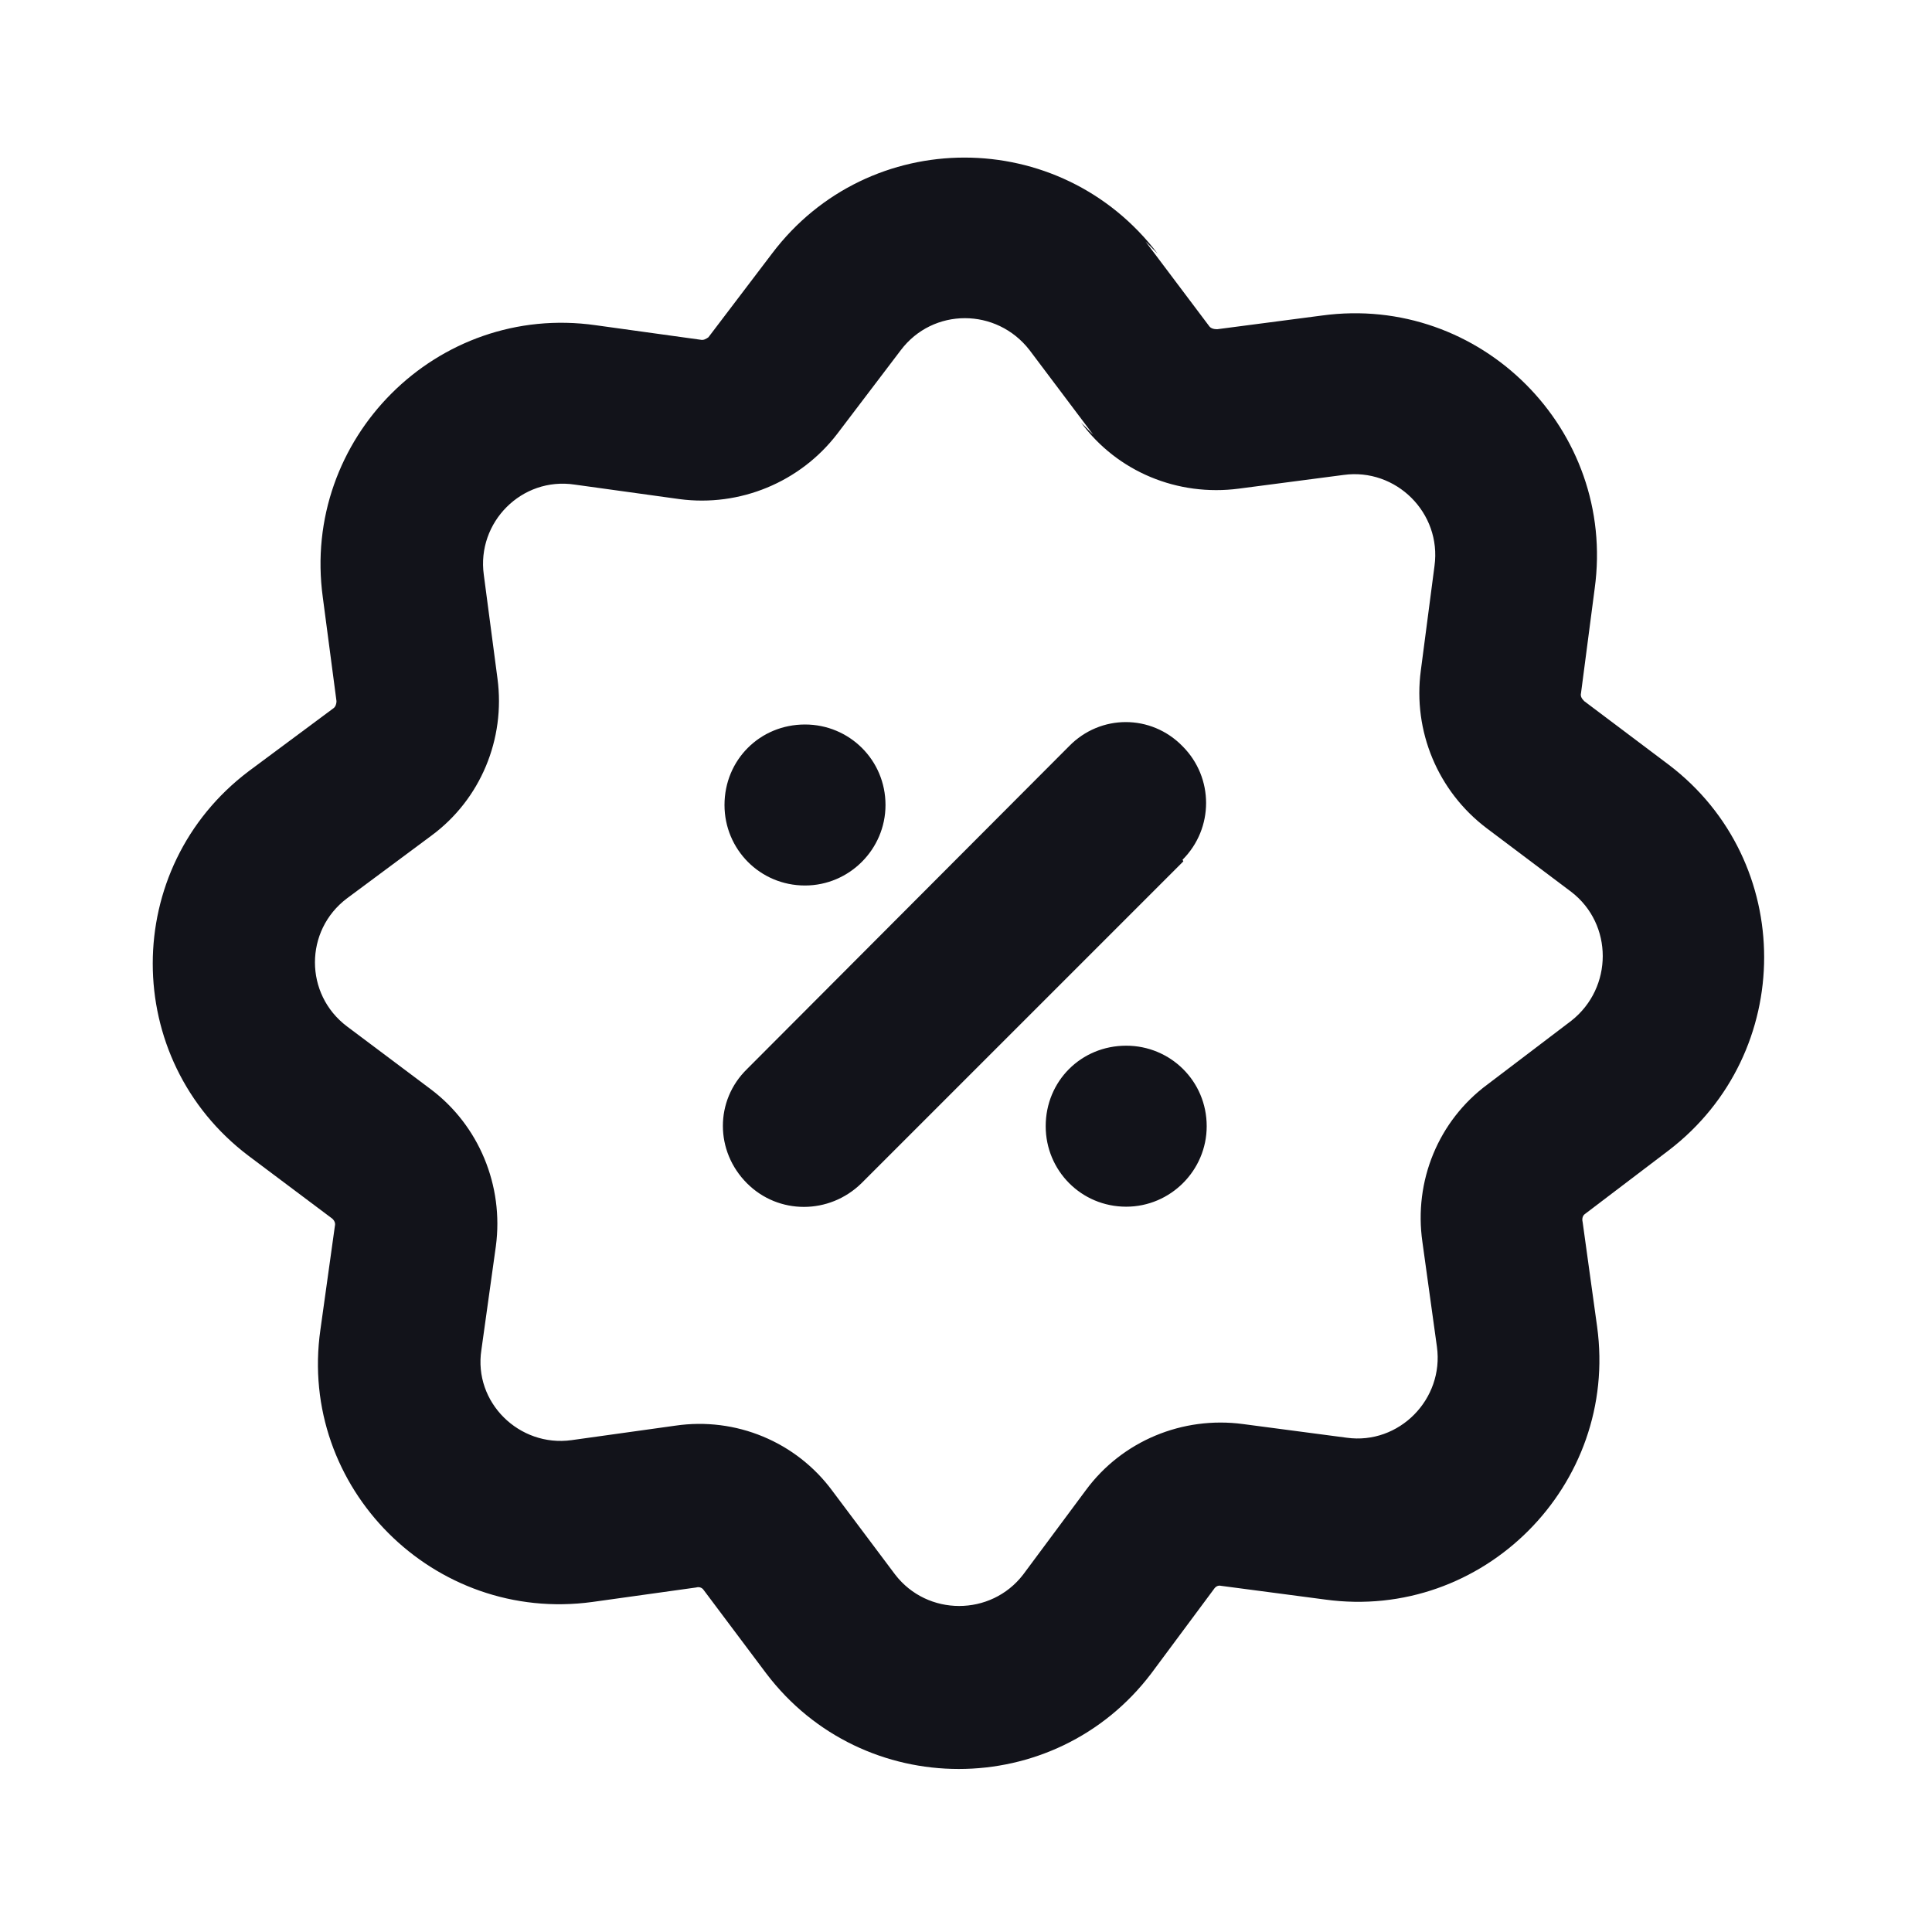 <svg viewBox="0 0 24 24" xmlns="http://www.w3.org/2000/svg"><g><g fill="#12131A" fill-rule="evenodd"><path d="M13.58 5.4l-.79-1.05c-.41-.53-1.2-.53-1.6 0l-.79 1.04c-.46.6-1.21.91-1.96.81l-1.3-.18c-.66-.1-1.22.47-1.13 1.12l.17 1.29c.1.75-.21 1.5-.82 1.95l-1.05.78c-.53.4-.53 1.19 0 1.59l1.04.78c.6.45.91 1.2.81 1.95l-.18 1.29c-.1.65.47 1.21 1.12 1.12l1.29-.18c.75-.11 1.5.2 1.95.81l.78 1.04c.4.52 1.19.52 1.59 0l.78-1.05c.45-.61 1.2-.92 1.95-.82l1.29.17c.65.09 1.21-.48 1.12-1.13l-.18-1.3c-.11-.76.2-1.51.81-1.96l1.04-.79c.52-.41.52-1.2 0-1.6l-1.05-.79c-.61-.46-.92-1.21-.82-1.96l.17-1.3c.09-.66-.48-1.22-1.13-1.13l-1.3.17c-.76.1-1.51-.21-1.96-.82Zm.8-2.25c-1.21-1.59-3.59-1.59-4.79 0L8.8 4.19c-.03.02-.06.04-.1.03l-1.3-.18c-1.97-.28-3.66 1.41-3.39 3.38l.17 1.29c0 .03-.01.07-.04.09l-1.05.78c-1.59 1.2-1.59 3.58 0 4.78l1.04.78c.02.02.04.05.03.09l-.18 1.29c-.28 1.96 1.41 3.65 3.38 3.38l1.29-.18c.03-.01.07 0 .09.03l.78 1.04c1.2 1.58 3.58 1.58 4.78 0l.78-1.05c.02-.03.05-.05.09-.04l1.29.17c1.96.27 3.65-1.42 3.38-3.39l-.18-1.3c-.01-.04 0-.08.03-.1l1.04-.79c1.58-1.21 1.58-3.59 0-4.79l-1.05-.79c-.03-.03-.05-.06-.04-.1l.17-1.3c.27-1.97-1.42-3.66-3.39-3.39l-1.3.17c-.04 0-.08-.01-.1-.04L14.23 3Z"/><path d="M10 11c-.56 0-1-.45-1-1 0-.56.44-1 1-1 .55 0 1 .44 1 1 0 .55-.45 1-1 1Zm4.7-.3l-4 4c-.4.39-1.03.39-1.42 0 -.4-.4-.4-1.03 0-1.42l4-4.01c.39-.4 1.02-.4 1.41 0 .39.39.39 1.02 0 1.41Zm-1.71 3.29c0 .55.44 1 1 1 .55 0 1-.45 1-1 0-.56-.45-1-1-1 -.56 0-1 .44-1 1Z"/></g></g></svg>